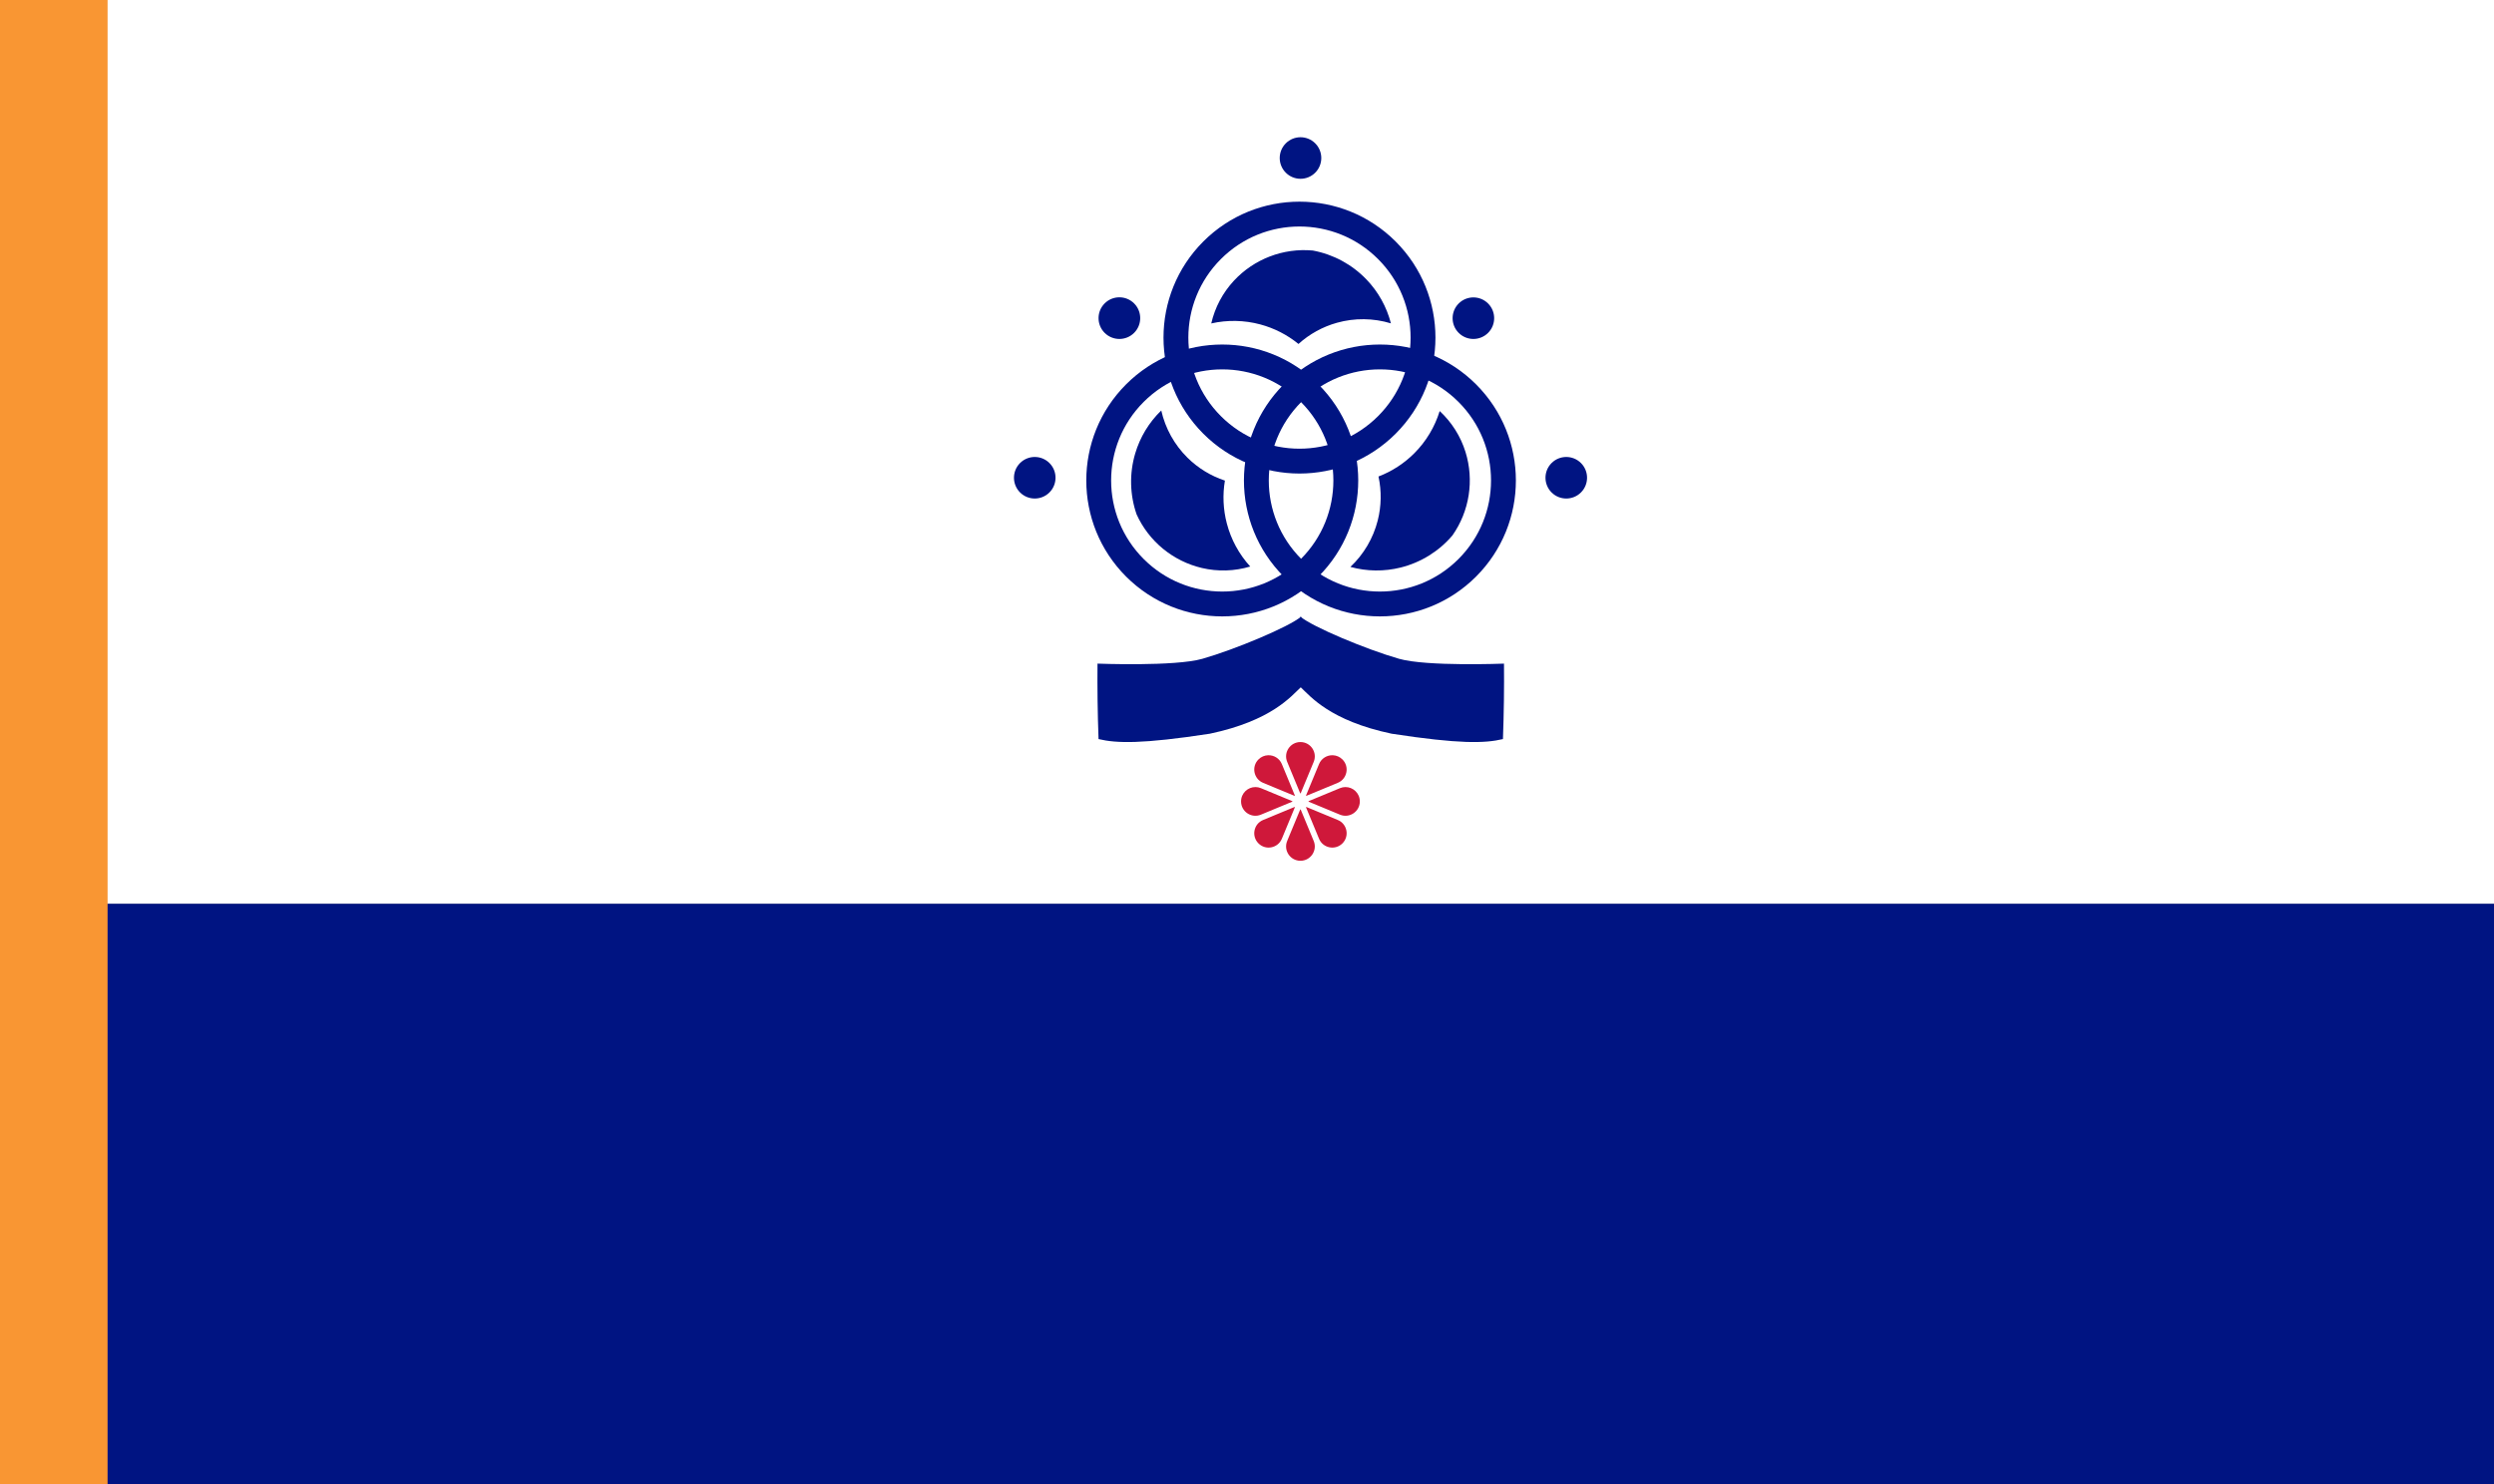 <?xml version="1.0" encoding="UTF-8"?>
<!-- Generated by Pixelmator Pro 3.5.6 -->
<svg width="1680" height="1000" viewBox="0 0 1680 1000" xmlns="http://www.w3.org/2000/svg">
    <rect x="0" y="0" width="1680" height="1000" fill="#808080" stroke="none"/>
    <g id="Group">
        <path id="Path-copy-5" fill="#ffffff" stroke="none" d="M 72 609 L 1680 609 L 1680 0 L 72 0 L 72 609 Z"/>
        <path id="Path-copy-7" fill="#001482" stroke="none" d="M 72 1000 L 1680 1000 L 1680 609 L 72 609 L 72 1000 Z"/>
        <path id="Path" fill="#f99633" stroke="none" d="M -0.342 1000 L 72.453 1000 L 72.453 0 L -0.342 0 L -0.342 1000 Z"/>
    </g>
    <g id="g1">
        <path id="Path-copy-4" fill="#001482" stroke="#ff8409" stroke-width="27.112" stroke-linecap="round" stroke-linejoin="round" visibility="hidden" d="M 1138.582 12.833 L 613.826 12.833 L 613.826 395.809 C 613.836 396.152 613.826 396.507 613.826 396.851 C 613.826 541.758 731.297 659.229 876.204 659.229 C 1021.11 659.229 1138.582 541.758 1138.582 396.851 C 1138.582 396.497 1138.571 396.152 1138.571 395.809 L 1138.571 12.833 L 1138.582 12.833 Z"/>
        <g id="g2">
            <path id="Path-copy-16" fill="#427737" stroke="none" visibility="hidden" d="M 882.183 264.894 C 914.686 297.394 914.686 350.09 882.183 382.593 C 849.683 415.094 796.987 415.094 764.484 382.593 C 731.983 350.09 731.983 297.394 764.484 264.894 C 796.987 232.391 849.683 232.391 882.183 264.894 Z"/>
            <path id="Path-copy-15" fill="#427737" stroke="none" visibility="hidden" d="M 988.381 264.894 C 1020.882 297.394 1020.882 350.09 988.381 382.593 C 955.878 415.094 903.182 415.094 870.682 382.593 C 838.179 350.09 838.179 297.394 870.682 264.894 C 903.182 232.391 955.878 232.391 988.381 264.894 Z"/>
            <path id="Path-copy-14" fill="#427737" stroke="none" visibility="hidden" d="M 934.201 168.629 C 966.704 201.132 966.702 253.828 934.201 286.328 C 901.698 318.832 849.002 318.832 816.502 286.328 C 783.998 253.828 783.998 201.132 816.502 168.629 C 849.002 136.128 901.7 136.128 934.201 168.629 Z"/>
            <path id="Path-copy-13" fill="none" stroke="#001482" stroke-width="16.741" d="M 882.185 264.892 C 914.687 297.394 914.687 350.091 882.185 382.593 C 849.683 415.095 796.987 415.094 764.485 382.593 C 731.983 350.091 731.983 297.394 764.485 264.892 C 796.987 232.39 849.684 232.391 882.185 264.892 Z"/>
            <path id="Path-copy-12" fill="none" stroke="#001482" stroke-width="16.741" d="M 988.381 264.892 C 1020.883 297.394 1020.882 350.091 988.381 382.593 C 955.879 415.095 903.182 415.094 870.68 382.593 C 838.178 350.091 838.179 297.394 870.68 264.892 C 903.182 232.39 955.879 232.391 988.381 264.892 Z"/>
            <path id="Path-copy-11" fill="none" stroke="#001482" stroke-width="16.741" d="M 934.2 168.63 C 966.702 201.132 966.702 253.829 934.2 286.33 C 901.698 318.832 849.001 318.832 816.5 286.33 C 783.998 253.828 783.998 201.132 816.5 168.63 C 849.002 136.128 901.698 136.128 934.2 168.63 Z"/>
            <path id="Path-copy-10" fill="#001482" stroke="none" d="M 928.576 321.072 C 930.7 330.846 930.526 340.98 928.068 350.679 C 925.032 362.66 918.637 373.525 909.639 381.996 C 920.716 385.049 932.396 385.188 943.543 382.401 C 957.131 379.005 969.316 371.441 978.39 360.769 C 989.868 344.398 993.117 323.633 987.185 304.54 C 983.903 293.987 977.907 284.481 969.796 276.978 C 966.509 287.659 960.675 297.383 952.795 305.31 C 945.928 312.219 937.672 317.59 928.576 321.072 Z"/>
            <path id="Path-copy-9" fill="#001482" stroke="none" d="M 825.12 323.829 C 815.62 320.698 806.976 315.405 799.869 308.363 C 791.088 299.666 784.975 288.641 782.243 276.585 C 773.99 284.582 767.941 294.57 764.682 305.589 C 760.708 319.021 761.04 333.36 765.63 346.594 C 773.903 364.795 790.145 378.137 809.609 382.716 C 820.366 385.247 831.599 384.909 842.183 381.731 C 834.649 373.475 829.233 363.511 826.404 352.696 C 823.937 343.274 823.499 333.436 825.12 323.829 Z"/>
            <path id="Path-copy-8" fill="#001482" stroke="none" d="M 874.675 231.763 C 882.097 225.058 890.975 220.166 900.61 217.477 C 912.516 214.151 925.122 214.293 936.947 217.884 C 934.084 206.757 928.397 196.556 920.435 188.272 C 910.73 178.171 898.107 171.363 884.334 168.804 C 864.423 166.985 844.794 174.496 831.181 189.142 C 823.658 197.237 818.393 207.167 815.918 217.935 C 826.82 215.474 838.159 215.7 848.954 218.593 C 858.363 221.113 867.13 225.602 874.675 231.763 Z"/>
            <path id="Path-copy-6" fill="#001482" stroke="none" d="M 1013.114 447.156 C 1013.114 447.156 961.017 449.212 942.466 443.909 C 920.332 437.581 883.966 422.32 875.944 415.485 L 876.036 462.949 C 882.755 469.235 895.856 485.587 937.429 494.381 C 983.123 501.385 1000.24 500.898 1012.411 498.002 C 1012.732 489.272 1012.952 480.535 1013.067 471.799 C 1013.173 463.585 1013.189 455.37 1013.114 447.156 Z"/>
            <path id="Path-copy-17" fill="#001482" stroke="none" d="M 739.294 447.156 C 739.294 447.156 791.391 449.212 809.942 443.909 C 832.076 437.581 868.442 422.32 876.464 415.485 L 876.372 462.949 C 869.653 469.235 856.552 485.587 814.979 494.381 C 769.285 501.385 752.168 500.898 739.997 498.002 C 739.676 489.272 739.456 480.535 739.341 471.799 C 739.235 463.585 739.219 455.37 739.294 447.156 Z"/>
            <path id="path1" fill="#001482" stroke="none" d="M 687.121 312.009 C 681.657 317.482 681.657 326.348 687.121 331.812 C 692.595 337.276 701.461 337.276 706.925 331.812 C 712.389 326.343 712.389 317.478 706.925 312.009 C 701.456 306.544 692.591 306.544 687.121 312.009 Z"/>
            <path id="path2" fill="#001482" stroke="none" d="M 866.145 96.569 C 860.676 102.038 860.676 110.903 866.145 116.372 C 871.614 121.837 880.48 121.837 885.944 116.372 C 891.413 110.903 891.413 102.038 885.944 96.569 C 880.475 91.104 871.609 91.104 866.145 96.569 Z"/>
            <path id="Path-copy-3" fill="#001482" stroke="none" d="M 744.111 204.437 C 738.63 209.924 738.63 218.81 744.111 224.287 C 749.594 229.764 758.48 229.764 763.957 224.287 C 769.439 218.805 769.439 209.919 763.957 204.437 C 758.475 198.96 749.589 198.96 744.111 204.437 Z"/>
            <path id="Path-copy-2" fill="#001482" stroke="none" d="M 1045.164 312.009 C 1039.7 317.482 1039.7 326.348 1045.164 331.812 C 1050.633 337.276 1059.499 337.276 1064.968 331.812 C 1070.432 326.343 1070.432 317.478 1064.968 312.009 C 1059.494 306.544 1050.628 306.544 1045.164 312.009 Z"/>
            <path id="Path-copy" fill="#001482" stroke="none" d="M 982.597 204.493 C 977.132 209.967 977.132 218.833 982.597 224.297 C 988.066 229.761 996.931 229.761 1002.4 224.297 C 1007.864 218.827 1007.864 209.962 1002.4 204.493 C 996.931 199.029 988.066 199.029 982.597 204.493 Z"/>
        </g>
        <path id="path3" fill="#cf183a" stroke="none" d="M 876 500 C 869.112 500 864.433 506.998 867.069 513.363 L 875.819 534.487 C 875.885 534.648 876.115 534.648 876.181 534.487 L 884.931 513.363 C 887.567 506.998 882.888 500 876 500 Z M 854.15 508.887 C 851.846 508.976 849.546 509.892 847.718 511.719 C 842.849 516.589 844.486 524.845 850.85 527.482 L 871.975 536.232 C 872.137 536.297 872.291 536.135 872.225 535.975 L 863.481 514.85 C 861.833 510.873 857.989 508.739 854.15 508.887 Z M 897.85 508.887 C 894.01 508.739 890.167 510.873 888.518 514.85 L 879.769 535.975 C 879.703 536.137 879.865 536.291 880.025 536.225 L 901.15 527.482 C 907.514 524.845 909.155 516.585 904.281 511.713 C 902.455 509.886 900.154 508.976 897.85 508.887 Z M 845.768 530.325 C 840.622 530.266 836 534.404 836 540 C 836 546.888 842.998 551.567 849.362 548.931 L 870.488 540.181 C 870.648 540.115 870.648 539.885 870.488 539.819 L 849.362 531.069 C 848.169 530.574 846.956 530.339 845.768 530.325 Z M 906.231 530.325 C 905.044 530.339 903.831 530.574 902.637 531.069 L 881.513 539.819 C 881.352 539.885 881.352 540.115 881.513 540.181 L 902.637 548.931 C 909.001 551.567 916 546.888 916 540 C 916 534.404 911.378 530.266 906.231 530.325 Z M 880.025 543.769 C 879.863 543.703 879.709 543.865 879.775 544.025 L 888.518 565.15 C 891.155 571.514 899.416 573.155 904.288 568.282 C 909.157 563.411 907.514 555.155 901.15 552.519 L 880.025 543.769 Z M 871.975 543.775 L 850.85 552.519 C 844.486 555.155 842.847 563.41 847.718 568.282 C 852.589 573.152 860.846 571.514 863.481 565.15 L 872.231 544.025 C 872.297 543.863 872.135 543.709 871.975 543.775 Z M 876 545.394 C 875.926 545.394 875.852 545.433 875.819 545.513 L 867.069 566.637 C 864.433 573.002 869.112 580 876 580 C 882.888 580 887.567 573.002 884.931 566.637 L 876.181 545.513 C 876.149 545.433 876.074 545.394 876 545.394 Z"/>
    </g>
</svg>
